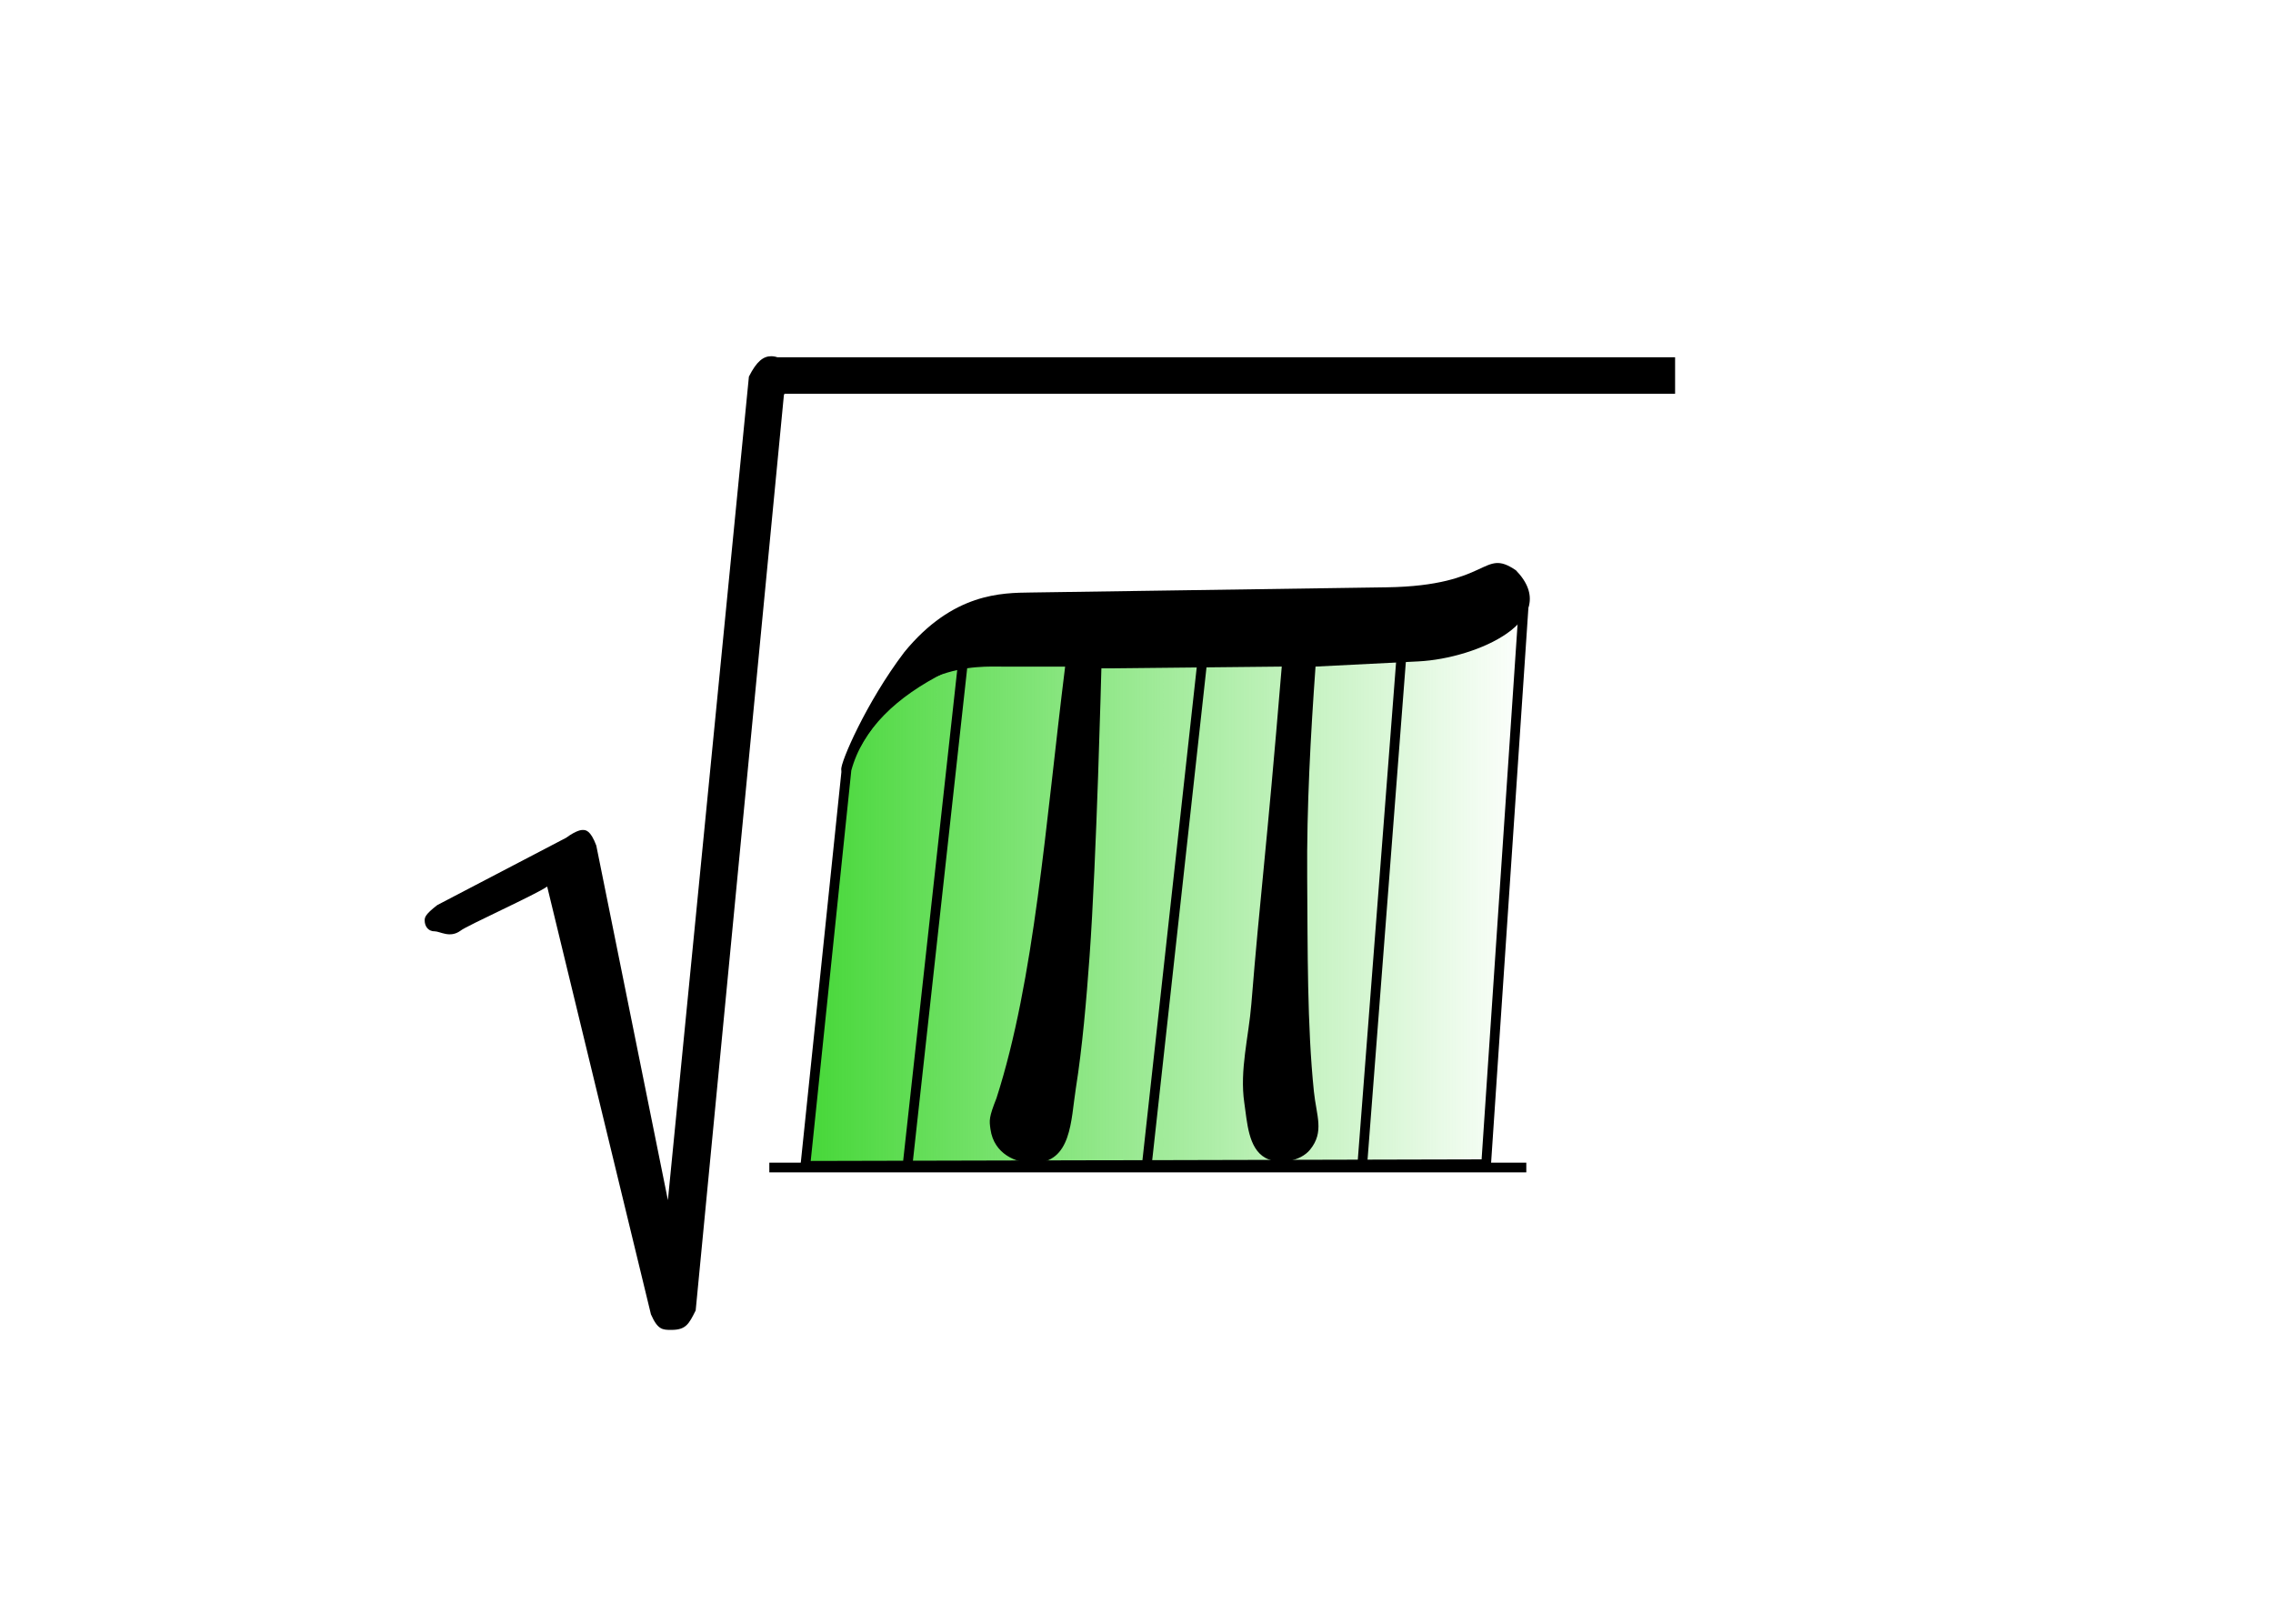 <?xml version="1.0" encoding="UTF-8" standalone="no"?>
<!-- Created with Inkscape (http://www.inkscape.org/) -->

<svg
   xmlns:ns0="http://www.iki.fi/pav/software/textext/"
   xmlns:dc="http://purl.org/dc/elements/1.1/"
   xmlns:cc="http://creativecommons.org/ns#"
   xmlns:rdf="http://www.w3.org/1999/02/22-rdf-syntax-ns#"
   xmlns:svg="http://www.w3.org/2000/svg"
   xmlns="http://www.w3.org/2000/svg"
   xmlns:xlink="http://www.w3.org/1999/xlink"
   xmlns:sodipodi="http://sodipodi.sourceforge.net/DTD/sodipodi-0.dtd"
   xmlns:inkscape="http://www.inkscape.org/namespaces/inkscape"
   width="630"
   height="450"
   id="svg2"
   version="1.1"
   inkscape:version="0.48.1 r9760"
   sodipodi:docname="drawing.svg">
  <sodipodi:namedview
     id="base"
     pagecolor="#ffffff"
     bordercolor="#666666"
     borderopacity="1.0"
     inkscape:pageopacity="0.0"
     inkscape:pageshadow="2"
     inkscape:zoom="0.49497475"
     inkscape:cx="60.558617"
     inkscape:cy="79.722327"
     inkscape:document-units="px"
     inkscape:current-layer="content"
     showgrid="false"
     inkscape:window-width="1920"
     inkscape:window-height="1056"
     inkscape:window-x="0"
     inkscape:window-y="24"
     inkscape:window-maximized="1"
     fit-margin-top="0"
     fit-margin-left="0"
     fit-margin-right="0"
     fit-margin-bottom="0"
     units="in" />
  <defs
     id="defs4">
    <linearGradient
       inkscape:collect="always"
       id="linearGradient5464">
      <stop
         style="stop-color:#45d737;stop-opacity:1;"
         offset="0"
         id="stop5466" />
      <stop
         style="stop-color:#45d737;stop-opacity:0;"
         offset="1"
         id="stop5468" />
    </linearGradient>
    <linearGradient
       inkscape:collect="always"
       xlink:href="#linearGradient5464"
       id="linearGradient5470"
       x1="228.405"
       y1="709.362"
       x2="235.923"
       y2="709.362"
       gradientUnits="userSpaceOnUse"
       gradientTransform="matrix(2.695,0,0,2.695,-368.861,-1186.351)" />
  </defs>
  <g
     id="layer1"
     inkscape:groupmode="layer"
     inkscape:label="Layer 1"
     transform="translate(-245,-3.125)">
    <g
       ns0:preamble=""
       ns0:text="$\\sqrt{\\pi}$"
       word-spacing="normal"
       letter-spacing="normal"
       font-size-adjust="none"
       font-stretch="normal"
       font-weight="normal"
       font-variant="normal"
       font-style="normal"
       stroke-miterlimit="10.433"
       xml:space="preserve"
       transform="matrix(10,0,0,-10,-2000,7500)"
       id="content"
       style="font-style:normal;font-variant:normal;font-weight:normal;font-stretch:normal;letter-spacing:normal;word-spacing:normal;text-anchor:start;fill:none;stroke:#000000;stroke-linecap:butt;stroke-linejoin:miter;stroke-miterlimit:10.433;stroke-opacity:1;stroke-dasharray:none;stroke-dashoffset:0">
<path
   style="fill:none;stroke:#000000;stroke-width:0.269px;stroke-linecap:butt;stroke-linejoin:miter;stroke-opacity:1"
   d="m 245.823,717.331 20.981,0"
   id="path3970"
   inkscape:connector-curvature="0"
   sodipodi:nodetypes="cc" /><path
   style="fill:url(#linearGradient5470);fill-opacity:1;stroke:#000000;stroke-width:0.269px;stroke-linecap:butt;stroke-linejoin:miter;stroke-opacity:1"
   d="m 247.963,728.362 -1.142,-10.984 18.87,0.046 1.051,15.635 c -5.792,0.264 -17.465,0.147 -18.779,-4.697 z"
   id="path3972"
   inkscape:connector-curvature="0"
   sodipodi:nodetypes="ccccc" /><path
   id="path2991"
   d="m 243.012,716.427 -1.985,9.828 c -0.162,0.431 -0.296,0.431 -0.377,0.431 -0.027,0 -0.162,0 -0.458,-0.216 l -3.571,-1.865 c -0.35,-0.269 -0.35,-0.35 -0.35,-0.431 0,-0.135 0.081,-0.296 0.269,-0.296 0.162,0 0.427,-0.2 0.724,0.016 0.162,0.135 2.106,1.009 2.402,1.224 l 2.876,-11.856 c 0.189,-0.431 0.323,-0.431 0.566,-0.431 0.404,0 0.485,0.162 0.674,0.539 l 2.445,25.367 c 0.162,0.377 0.162,0.485 0.162,0.539 0,0.269 -0.216,0.539 -0.512,0.539 -0.216,0 -0.404,-0.135 -0.62,-0.566 z"
   inkscape:connector-curvature="0"
   style="fill:#000000;stroke-width:0"
   sodipodi:nodetypes="ccsccsscccsccsscc" />
<line
   id="line2993"
   y2="739.28"
   x2="270.928"
   y1="739.28"
   x1="245.931"
   style="stroke-width:1.012" />
<path
   id="path2995"
   d="m 255.366,731.166 4.66,0.048 c -0.442,-5.331 -0.591,-6.233 -0.843,-9.353 -0.074,-0.912 -0.328,-1.832 -0.195,-2.737 0.08,-0.538 0.108,-1.257 0.581,-1.524 0.367,-0.207 0.977,-0.101 1.242,0.226 0.402,0.495 0.175,0.939 0.106,1.61 -0.189,1.834 -0.171,3.94 -0.186,5.929 -0.016,1.951 0.097,3.976 0.231,5.849 l 2.855,0.144 c 1.624,0.082 4.027,1.155 2.7,2.524 -0.934,0.636 -0.682,-0.428 -3.578,-0.471 l -9.864,-0.144 c -0.792,-0.011 -2.161,0 -3.514,-1.657 -1.064,-1.405 -1.768,-3.061 -1.743,-3.242 0.124,-0.605 0.055,-0.178 0.318,0.242 1.377,2.773 3.466,2.603 4.186,2.603 l 1.7,0 c -0.542,-4.358 -0.848,-8.68 -1.902,-11.958 -0.213,-0.54 -0.202,-0.612 -0.167,-0.864 0.096,-0.684 0.707,-0.936 1.176,-0.936 1.081,0 1.05,1.189 1.189,2.065 0.181,1.134 0.293,2.446 0.382,3.674 0.192,2.653 0.327,7.972 0.327,7.972 z"
   inkscape:connector-curvature="0"
   style="fill:#000000;stroke-width:0"
   sodipodi:nodetypes="ccaaassscscsscccscccssacc" />
<path
   style="fill:none;stroke:#000000;stroke-width:0.269px;stroke-linecap:butt;stroke-linejoin:miter;stroke-opacity:1"
   d="m 251.291,732.251 -1.644,-14.924"
   id="path5472"
   inkscape:connector-curvature="0" /><path
   style="font-style:normal;font-variant:normal;font-weight:normal;font-stretch:normal;letter-spacing:normal;word-spacing:normal;text-anchor:start;fill:none;stroke:#000000;stroke-width:0.269px;stroke-linecap:butt;stroke-linejoin:miter;stroke-miterlimit:10.433;stroke-opacity:1;stroke-dasharray:none;stroke-dashoffset:0"
   d="m 257.932,732.348 -1.644,-14.924"
   id="path5472-2"
   inkscape:connector-curvature="0" /><path
   style="font-style:normal;font-variant:normal;font-weight:normal;font-stretch:normal;letter-spacing:normal;word-spacing:normal;text-anchor:start;fill:none;stroke:#000000;stroke-width:0.269px;stroke-linecap:butt;stroke-linejoin:miter;stroke-miterlimit:10.433;stroke-opacity:1;stroke-dasharray:none;stroke-dashoffset:0"
   d="m 263.402,732.274 -1.152,-14.97"
   id="path5472-1"
   inkscape:connector-curvature="0" /></g>  </g>
</svg>

